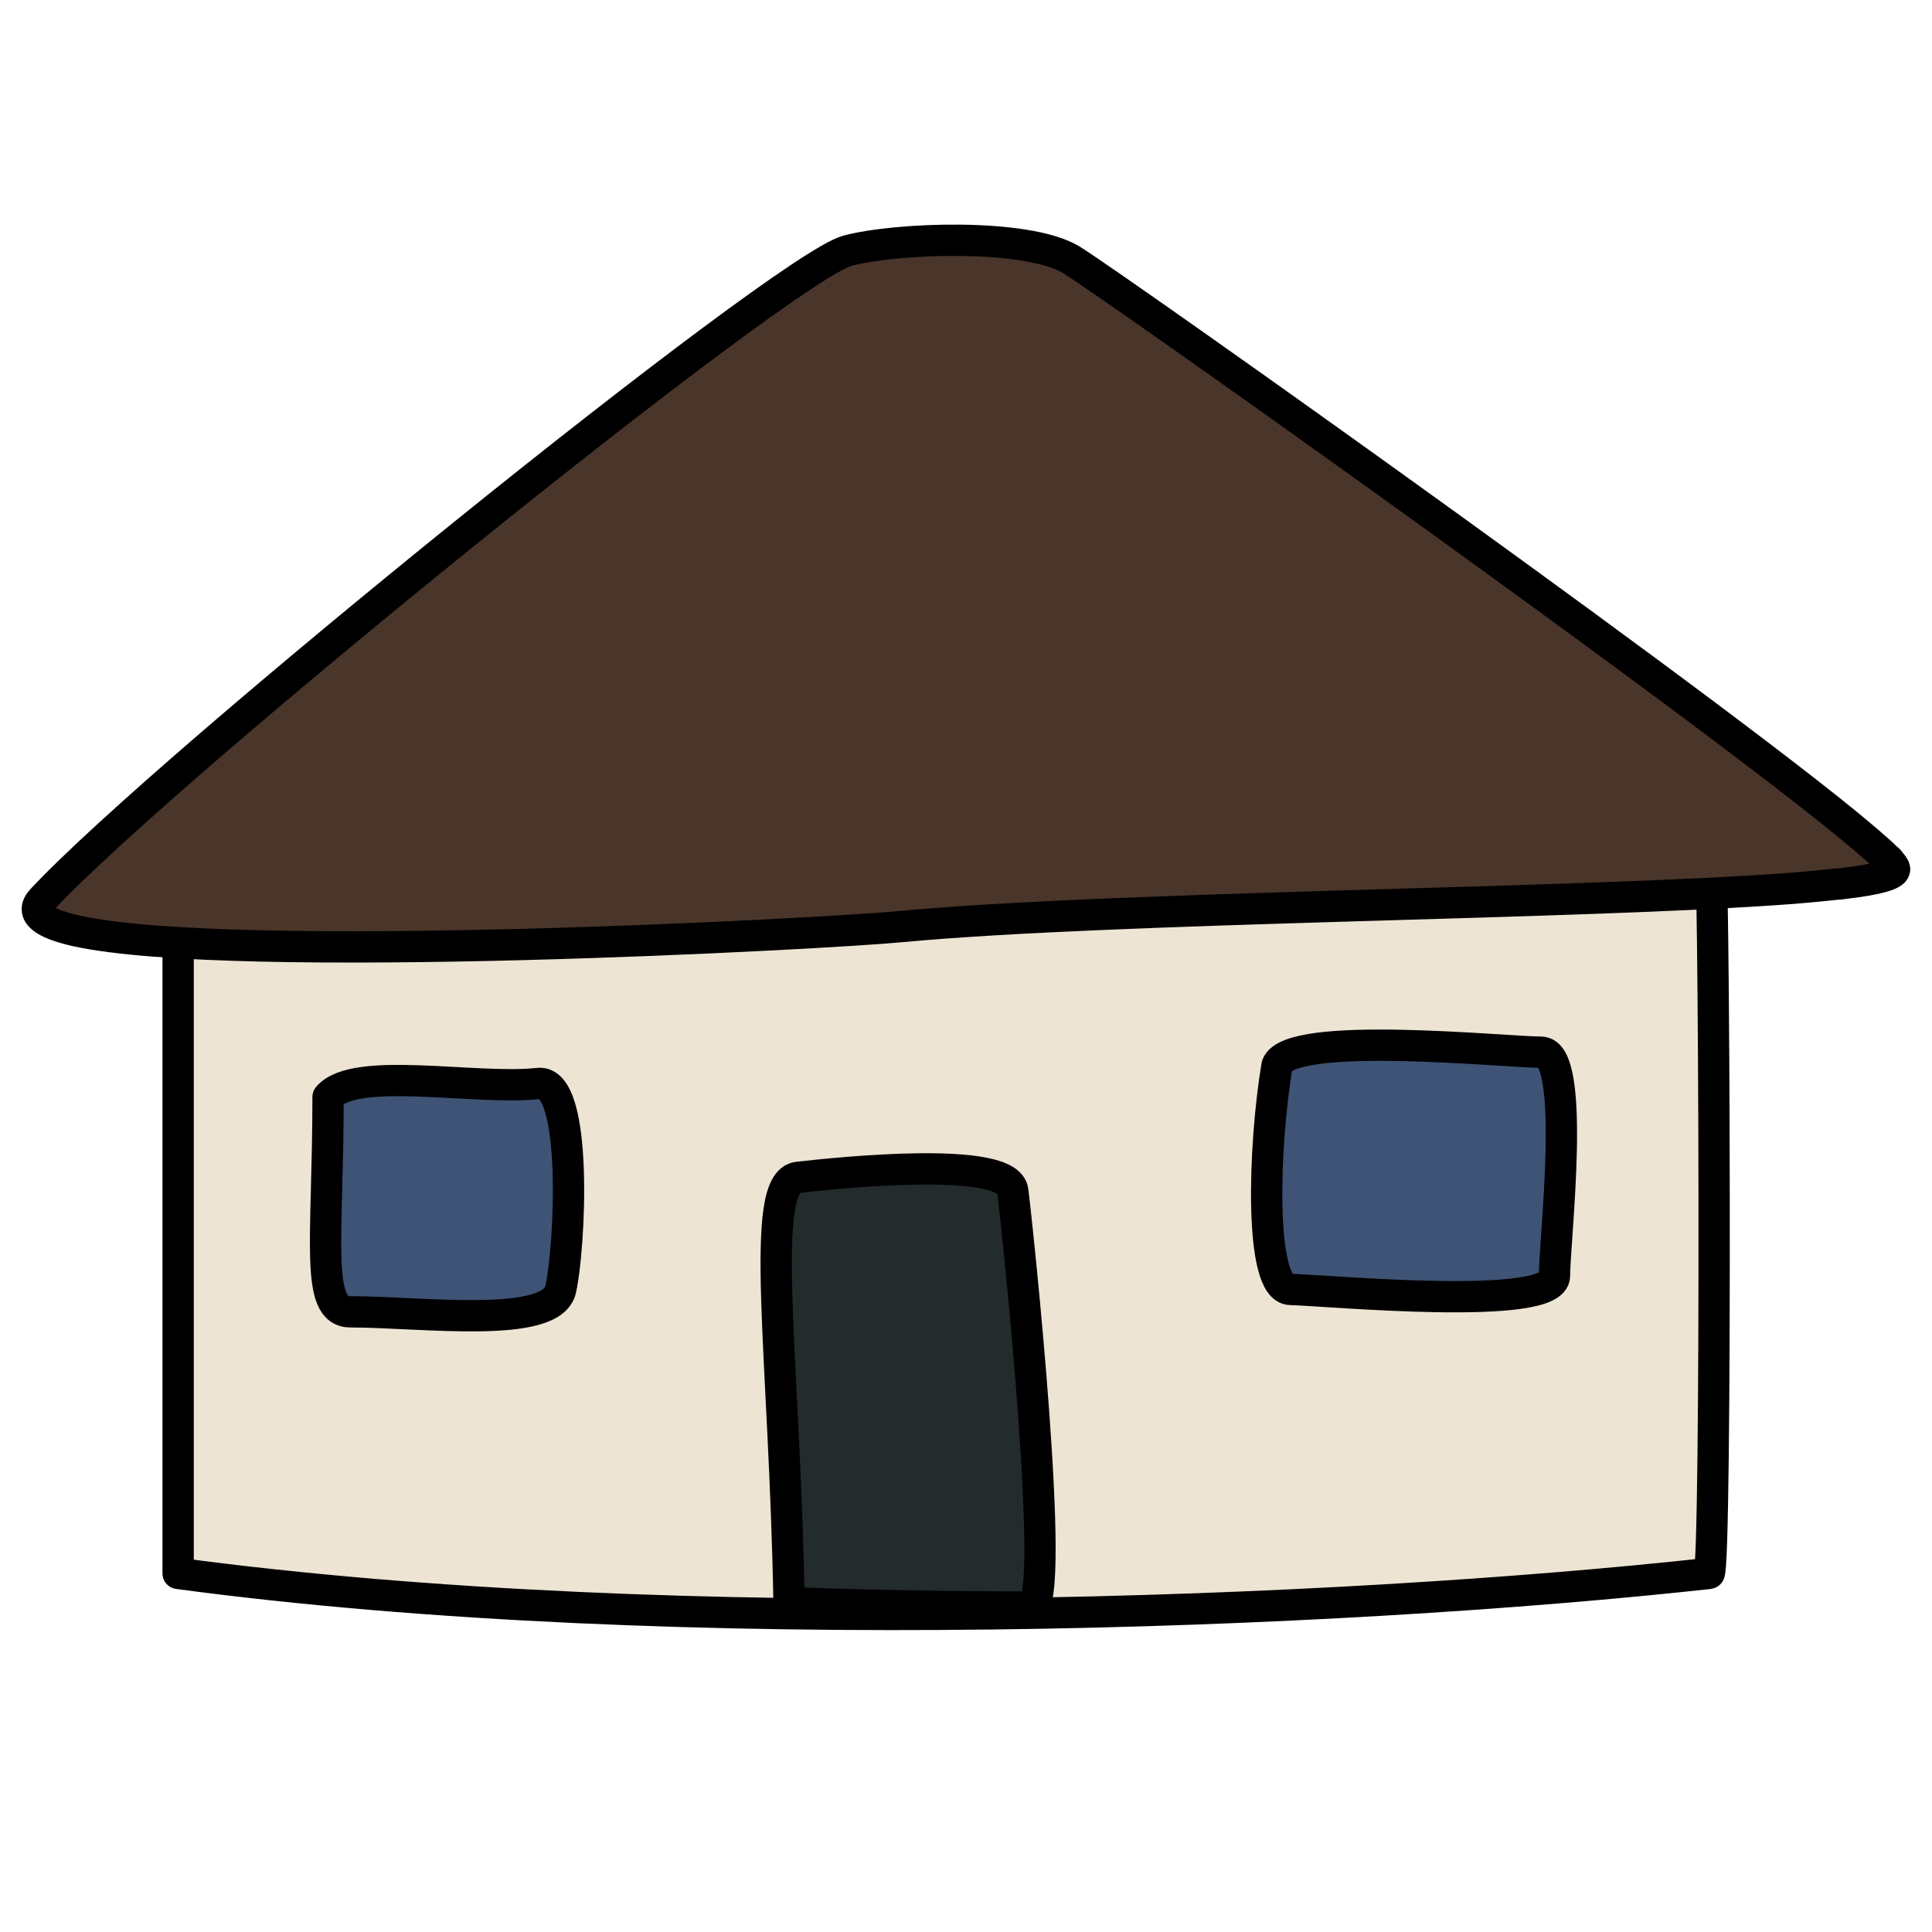 <svg xmlns="http://www.w3.org/2000/svg" version="1.1" x="0" y="0" width="50" height="50">
<g stroke-linejoin="round" stroke="#000" stroke-linecap="round" stroke-width=".81">
<path d="m4.61 21.26c15.29 2.55 26.53 2.26 39.62 0 0.15-0.03 0.2 19.44 0 19.46-9.58 1.05-26.65 1.74-39.62 0zm0-9.5" fill="#EEE4D4"/>
<path d="m1.08 23.29c3.24-3.48 19.16-16.34 20.85-16.8 1.27-0.34 4.63-0.46 5.79 0.23 1.06 0.64 17.84 12.54 20.85 15.26 0.11 0.09 0.2 0.18 0.27 0.25 0.01 0.01 0.02 0.02 0.03 0.02 0.09 0.11 0.15 0.18 0.16 0.23 0.04 0.15-0.44 0.28-1.29 0.38-0.07 0.01-0.13 0.02-0.2 0.02-0.27 0.03-0.58 0.06-0.92 0.09-0.08 0.01-0.16 0.01-0.24 0.02-5.38 0.41-17.51 0.47-23.06 0.99-1.83 0.18-17.24 1.02-21.35 0.11-0.84-0.19-1.21-0.45-0.89-0.8z" fill="#49352A"/>
<path d="m20.42 41.48c-0.11-6.38-0.81-10.89 0.23-11.01 1.05-0.12 5.45-0.58 5.56 0.35 0.12 0.92 1.16 10.77 0.47 10.77-0.7 0-3.13 0-6.26-0.11z" fill="#232B2C"/>
<path d="m8.49 28.39c0 3.7-0.35 5.56 0.58 5.56 1.85 0 5.21 0.46 5.44-0.58 0.24-1.05 0.47-5.45-0.58-5.33-1.61 0.18-4.75-0.47-5.44 0.35z" fill="#3E5375"/>
<path d="m33.05 27.57c-0.35 2.09-0.47 5.77 0.34 5.8 1.05 0.03 6.84 0.58 6.84-0.35s0.58-5.79-0.35-5.79-6.49-0.58-6.83 0.34zm-0.7 1.39" fill="#3E5375"/>
</g>
</svg>
